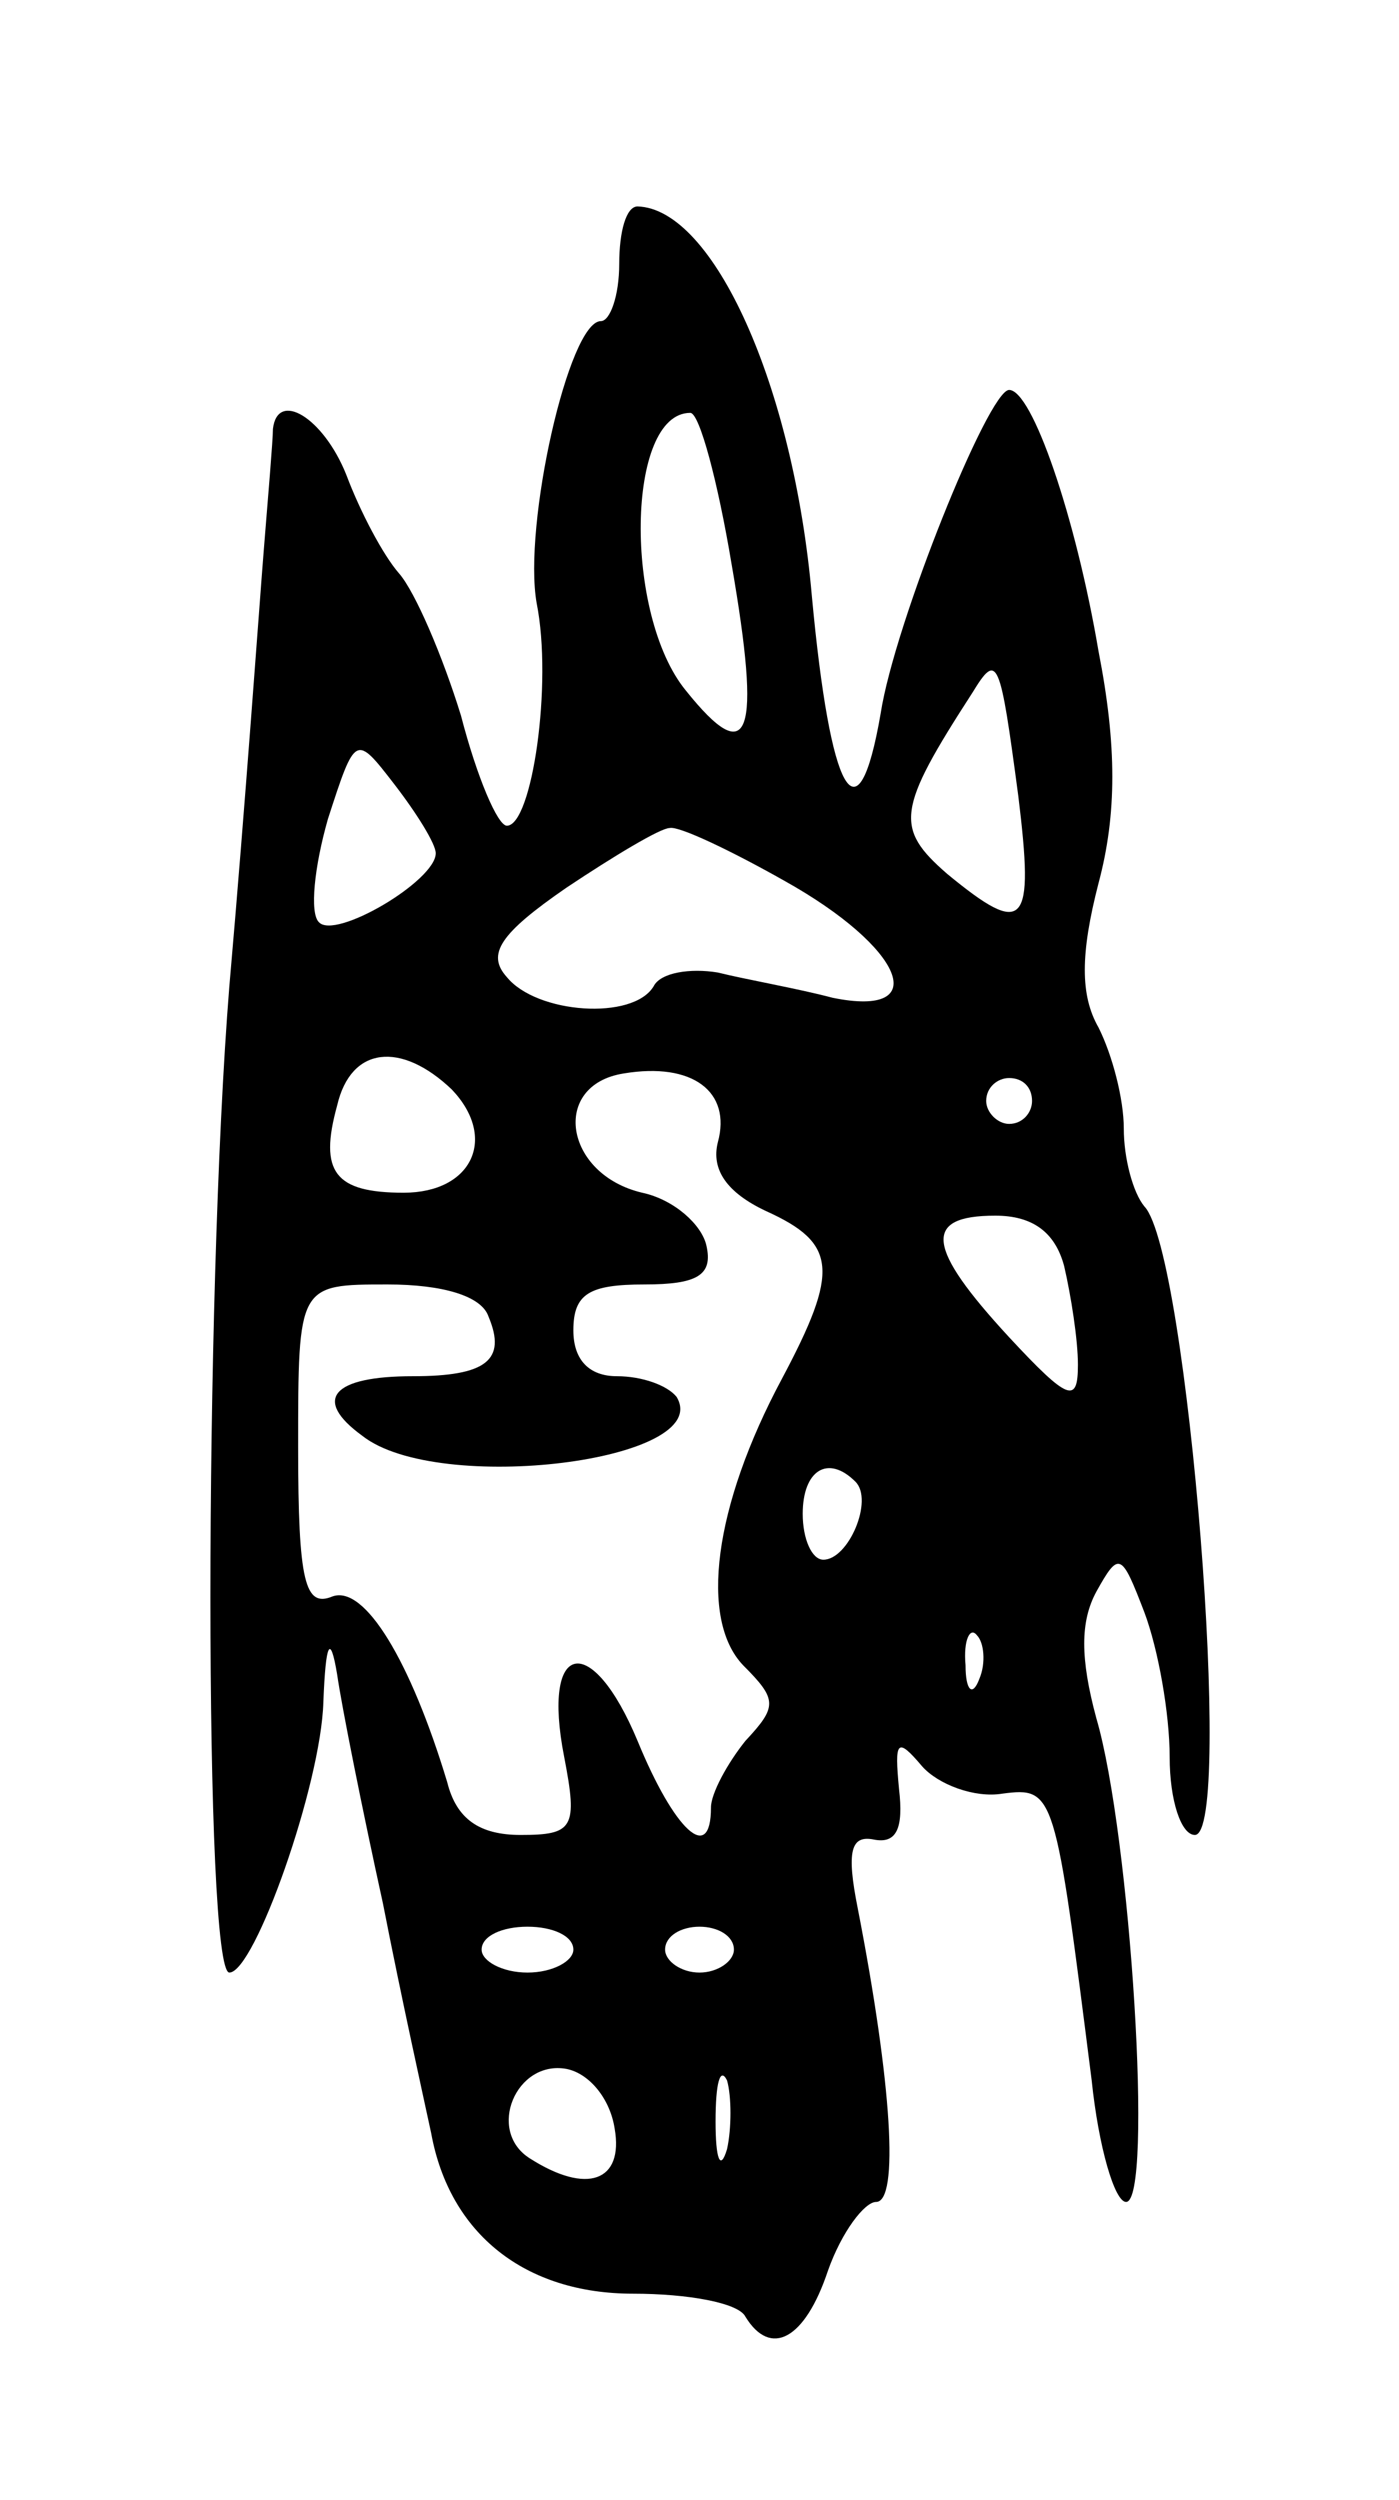 <svg version="1.0" xmlns="http://www.w3.org/2000/svg"
 width="61pt" height="109pt" viewBox="0 0 61 109"
 preserveAspectRatio="xMidYMid meet">
<g transform="translate(0,109) scale(0.1,-0.1)"
fill="#000000" stroke="none">
<path d="M270 975 c0 -14 -4 -25 -8 -25 -14 0 -34 -89 -28 -123 7 -35 -2 -97
-13 -97 -4 0 -13 21 -20 48 -8 26 -20 54 -27 62 -7 8 -17 27 -23 43 -10 25
-30 37 -32 20 0 -5 -2 -28 -4 -53 -2 -25 -8 -110 -15 -190 -11 -137 -11 -430
0 -430 11 0 40 82 41 118 1 26 3 30 6 12 2 -14 11 -59 20 -100 8 -41 18 -86
21 -100 8 -44 41 -70 88 -70 24 0 46 -4 49 -10 11 -18 26 -10 36 20 6 17 16
30 21 30 10 0 7 51 -8 128 -5 25 -3 32 7 30 10 -2 13 5 11 22 -2 21 -1 23 10
10 7 -8 23 -14 35 -12 23 3 23 1 39 -125 3 -29 10 -53 15 -53 12 0 2 160 -13
211 -7 26 -7 42 0 55 10 18 11 17 21 -9 6 -16 11 -44 11 -63 0 -19 5 -34 11
-34 17 0 -3 254 -22 274 -5 6 -9 21 -9 34 0 13 -5 32 -11 44 -8 14 -8 32 0 63
8 30 8 60 0 101 -10 59 -29 114 -39 114 -9 0 -50 -102 -56 -141 -10 -58 -22
-35 -30 51 -8 92 -43 169 -76 170 -5 0 -8 -11 -8 -25z m49 -131 c13 -75 8 -90
-20 -55 -27 33 -26 121 2 121 4 0 12 -30 18 -66z m125 -101 c7 -57 3 -62 -31
-34 -23 20 -22 28 11 79 11 18 12 15 20 -45z m-254 -25 c0 -12 -44 -38 -51
-30 -4 4 -2 24 4 45 12 37 12 37 29 15 10 -13 18 -26 18 -30z m152 -12 c52
-29 65 -60 21 -51 -15 4 -38 8 -50 11 -12 2 -25 0 -28 -6 -9 -15 -51 -12 -64
4 -9 10 -3 19 26 39 21 14 41 26 45 26 4 1 27 -10 50 -23z m-145 -91 c20 -21
9 -45 -21 -45 -30 0 -37 9 -29 38 6 26 28 28 50 7z m116 -23 c-3 -12 4 -22 21
-30 31 -14 32 -26 7 -73 -30 -56 -36 -105 -17 -125 15 -15 15 -18 1 -33 -8
-10 -15 -23 -15 -29 0 -25 -16 -10 -32 29 -20 48 -42 44 -32 -7 6 -31 4 -34
-19 -34 -18 0 -28 7 -32 23 -16 53 -36 86 -50 81 -12 -5 -15 6 -15 65 0 71 0
71 39 71 24 0 41 -5 44 -14 8 -19 -1 -26 -33 -26 -35 0 -44 -10 -22 -26 33
-26 154 -11 137 17 -4 5 -15 9 -26 9 -12 0 -19 7 -19 20 0 16 7 20 31 20 23 0
30 4 27 17 -2 9 -14 20 -28 23 -34 8 -40 47 -8 52 30 5 47 -8 41 -30z m137 18
c0 -5 -4 -10 -10 -10 -5 0 -10 5 -10 10 0 6 5 10 10 10 6 0 10 -4 10 -10z m14
-72 c3 -13 6 -32 6 -43 0 -17 -4 -16 -30 12 -36 39 -38 53 -6 53 16 0 26 -7
30 -22z m-91 -94 c8 -8 -3 -34 -14 -34 -5 0 -9 9 -9 20 0 19 11 26 23 14z m54
-86 c-3 -8 -6 -5 -6 6 -1 11 2 17 5 13 3 -3 4 -12 1 -19z m-177 -118 c0 -5 -9
-10 -20 -10 -11 0 -20 5 -20 10 0 6 9 10 20 10 11 0 20 -4 20 -10z m70 0 c0
-5 -7 -10 -15 -10 -8 0 -15 5 -15 10 0 6 7 10 15 10 8 0 15 -4 15 -10z m-52
-78 c4 -23 -12 -29 -37 -13 -19 12 -6 43 16 39 10 -2 19 -13 21 -26z m49 -9
c-3 -10 -5 -4 -5 12 0 17 2 24 5 18 2 -7 2 -21 0 -30z"/>
</g>
</svg>
